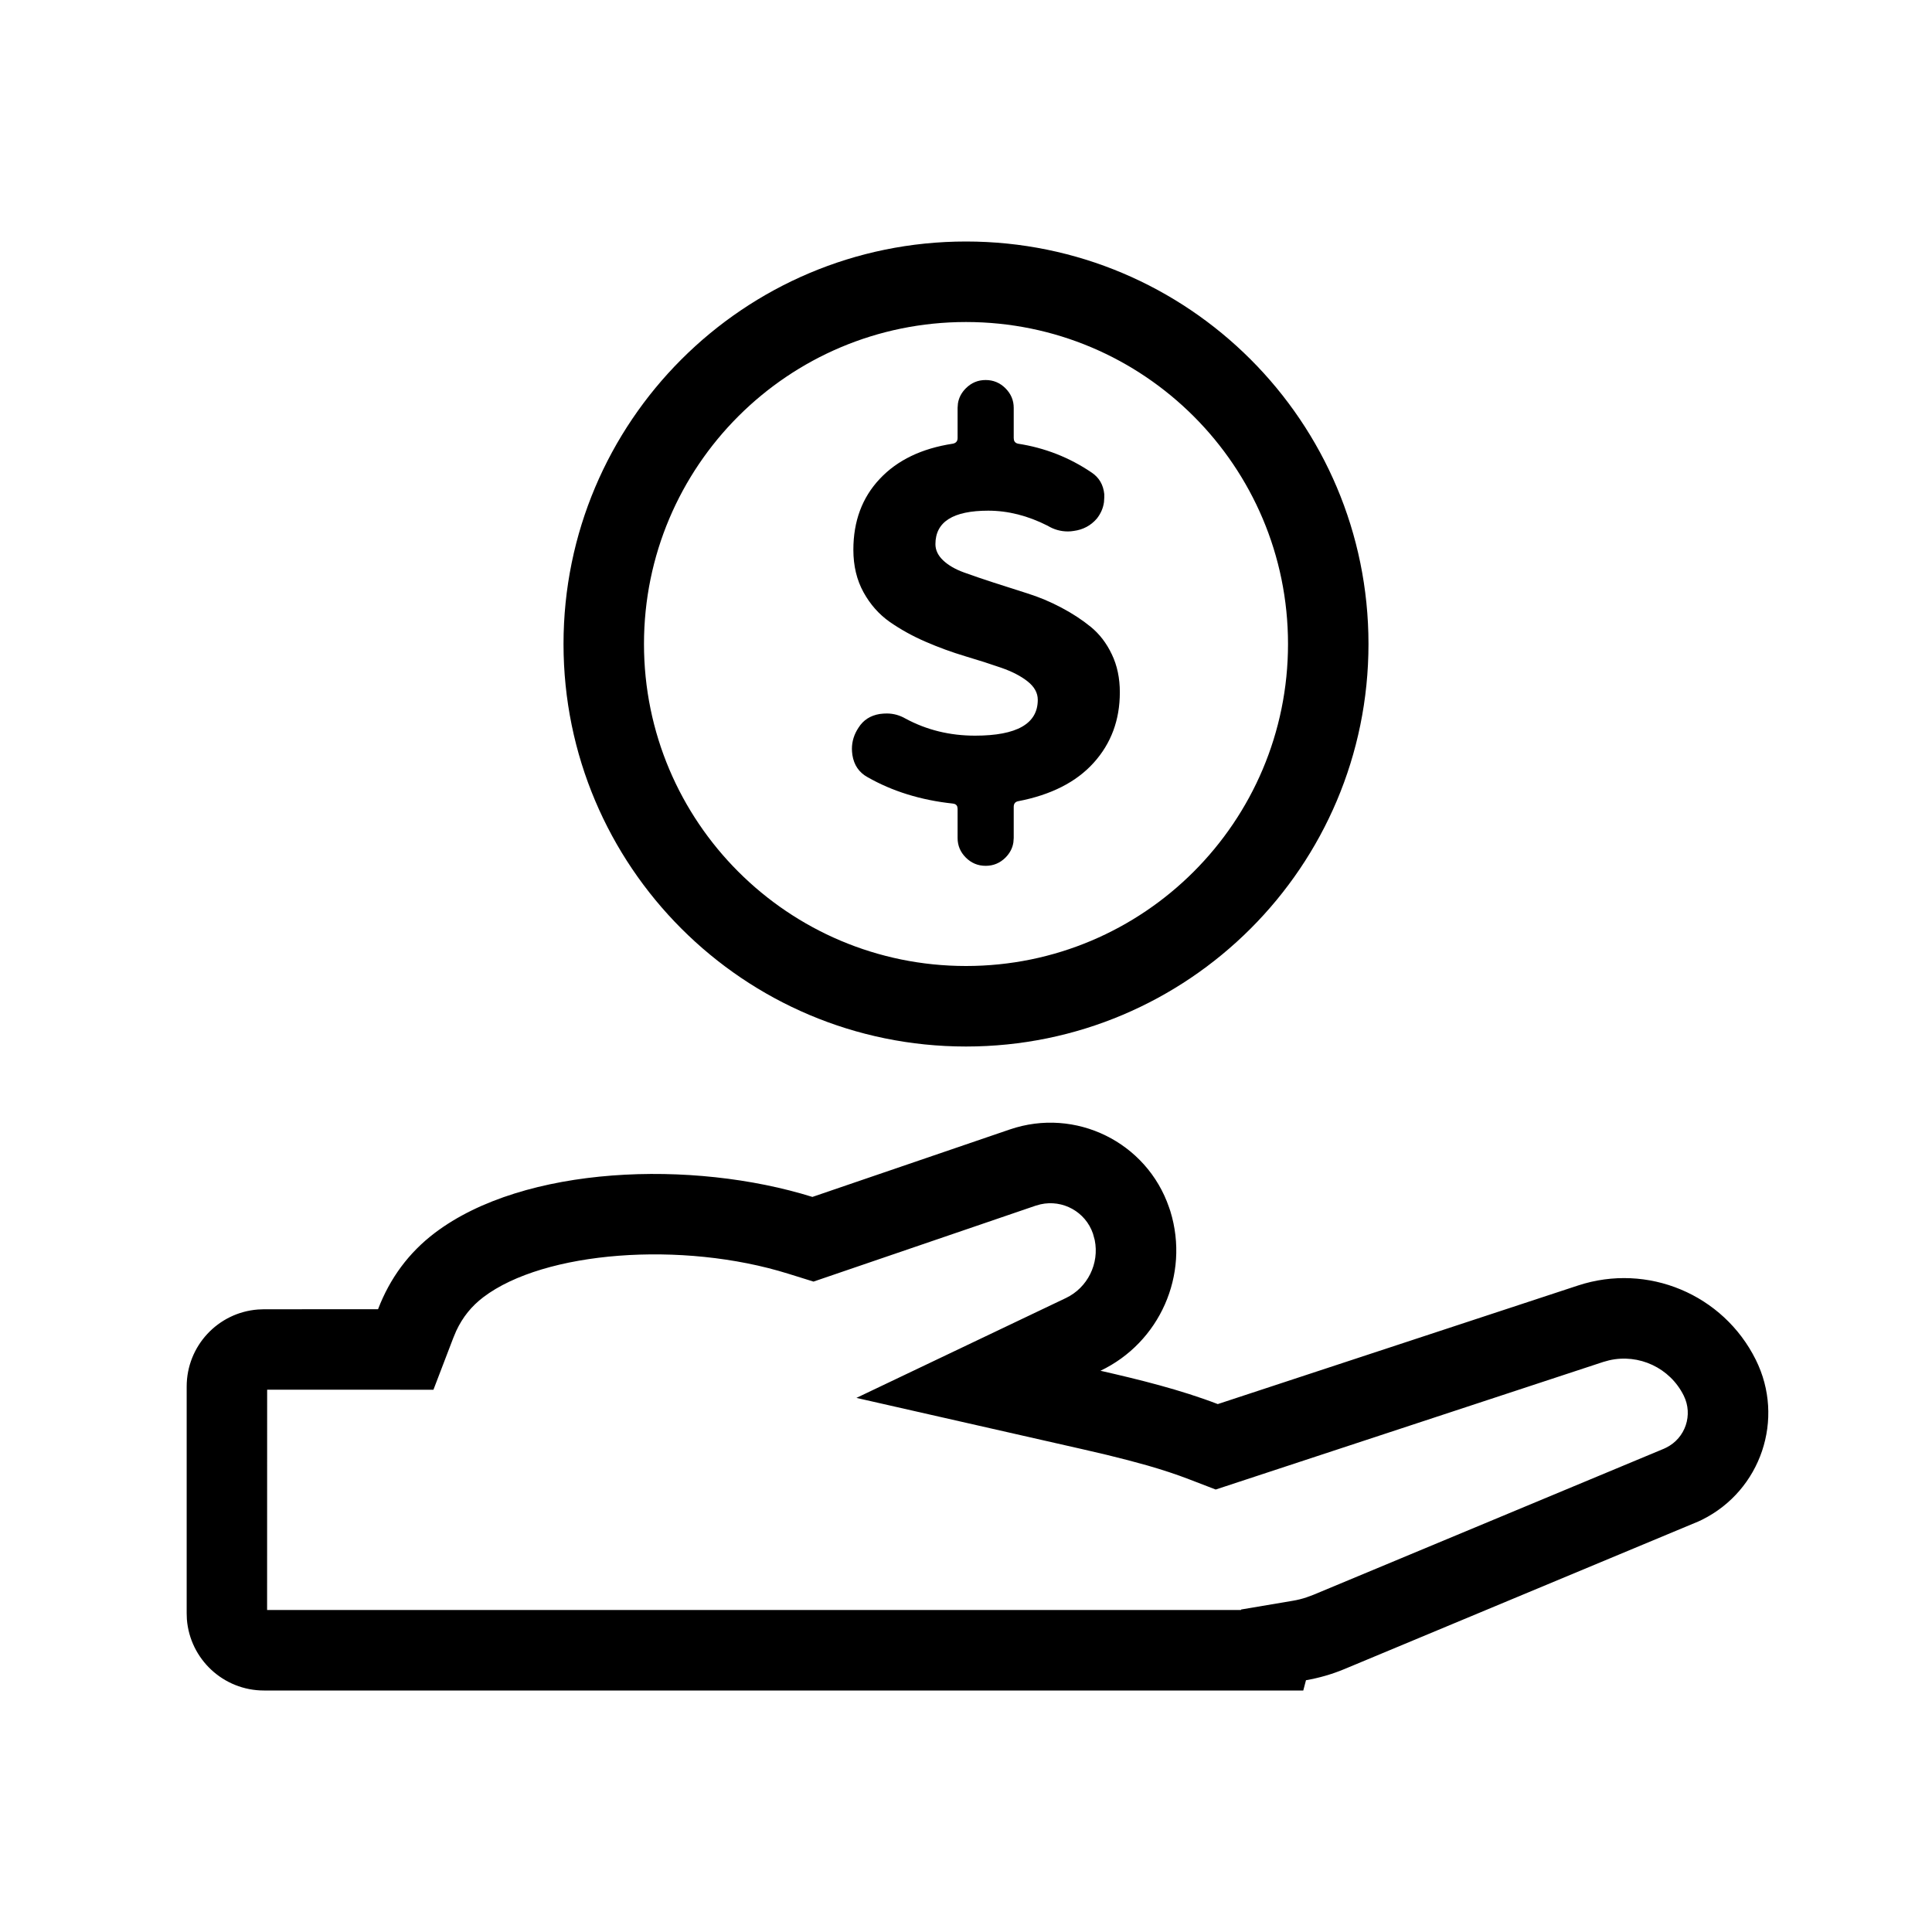 <?xml version="1.0" encoding="UTF-8"?>
<svg width="40px" height="40px" viewBox="0 0 40 40" version="1.1" xmlns="http://www.w3.org/2000/svg" xmlns:xlink="http://www.w3.org/1999/xlink">

    <g id="Icon.svg" stroke="none" stroke-width="1" fill="none" fill-rule="evenodd">
        <g id="icon/48/takemoney">
            <rect id="Rectangle" x="0" y="0" width="40" height="40"></rect>
            <path d="M24.206,25.003 L24.231,25.077 C24.638,26.399 24.004,27.799 22.784,28.38 C23.584,28.562 24.437,28.772 25.213,29.07 L32.671,26.615 C34.11,26.141 35.678,26.796 36.352,28.153 C36.96,29.375 36.461,30.857 35.24,31.464 L35.166,31.499 L27.833,34.557 C27.573,34.665 27.306,34.741 27.039,34.787 L26.983,35 L5.465,35 C4.623,35 3.933,34.35 3.869,33.525 L3.865,33.4 L3.865,28.707 C3.865,27.865 4.514,27.175 5.34,27.112 L5.465,27.107 L7.827,27.106 C8.074,26.461 8.465,25.934 9,25.528 C10.851,24.124 14.341,24.007 16.82,24.781 L20.908,23.384 C22.266,22.92 23.743,23.645 24.206,25.003 Z M21.544,24.934 L21.446,24.961 L16.843,26.534 L16.323,26.372 C14.122,25.684 11.264,25.903 10.008,26.856 C9.763,27.042 9.58,27.268 9.446,27.554 L9.384,27.702 L8.974,28.773 L5.531,28.772 L5.53,33.333 L25.693,33.333 L25.696,33.323 L26.761,33.143 C26.859,33.127 26.956,33.103 27.051,33.071 L27.192,33.019 L34.45,29.994 C34.466,29.987 34.482,29.979 34.498,29.971 C34.895,29.774 35.057,29.292 34.86,28.895 C34.574,28.318 33.931,28.022 33.315,28.164 L33.192,28.198 L25.17,30.839 L24.616,30.626 C24.354,30.525 24.077,30.434 23.762,30.343 L23.362,30.234 L22.917,30.122 L22.415,30.005 L17.731,28.942 L22.067,26.875 C22.519,26.66 22.764,26.16 22.665,25.673 L22.629,25.542 C22.474,25.087 22.002,24.831 21.544,24.934 Z M20,5 C24.602,5 28.333,8.731 28.333,13.333 C28.333,17.936 24.602,21.667 20,21.667 C15.398,21.667 11.667,17.936 11.667,13.333 C11.667,8.731 15.398,5 20,5 Z M20,6.667 C16.318,6.667 13.333,9.651 13.333,13.333 C13.333,17.015 16.318,20 20,20 C23.682,20 26.667,17.015 26.667,13.333 C26.667,9.651 23.682,6.667 20,6.667 Z M20.407,7.868 C20.566,7.868 20.703,7.925 20.817,8.039 C20.931,8.153 20.988,8.288 20.988,8.444 L20.988,8.444 L20.988,9.069 L20.993,9.113 C21.004,9.152 21.032,9.176 21.076,9.186 C21.629,9.271 22.137,9.469 22.599,9.782 C22.756,9.886 22.843,10.036 22.863,10.231 L22.863,10.231 L22.863,10.299 L22.857,10.395 C22.84,10.52 22.79,10.635 22.707,10.739 C22.583,10.882 22.424,10.967 22.228,10.993 C22.189,10.999 22.15,11.003 22.111,11.003 C21.961,11.003 21.821,10.964 21.691,10.885 C21.281,10.677 20.871,10.573 20.461,10.573 C19.731,10.573 19.367,10.804 19.367,11.266 C19.367,11.39 19.421,11.502 19.528,11.603 C19.635,11.704 19.779,11.787 19.958,11.852 C20.137,11.917 20.342,11.987 20.573,12.062 C20.804,12.137 21.038,12.212 21.276,12.287 C21.514,12.362 21.746,12.459 21.974,12.58 C22.202,12.7 22.406,12.834 22.585,12.98 C22.764,13.127 22.909,13.315 23.019,13.547 C23.13,13.778 23.185,14.04 23.185,14.333 C23.185,14.906 23.005,15.392 22.643,15.793 C22.282,16.193 21.759,16.458 21.076,16.589 C21.017,16.602 20.988,16.641 20.988,16.706 L20.988,16.706 L20.988,17.35 L20.981,17.441 C20.963,17.56 20.908,17.664 20.817,17.756 C20.703,17.869 20.566,17.926 20.407,17.926 C20.247,17.926 20.111,17.869 19.997,17.756 C19.883,17.642 19.826,17.507 19.826,17.35 L19.826,17.35 L19.826,16.745 L19.82,16.701 C19.808,16.664 19.777,16.642 19.728,16.637 C19.064,16.566 18.475,16.383 17.961,16.09 C17.785,15.993 17.681,15.84 17.648,15.632 C17.642,15.586 17.638,15.544 17.638,15.505 C17.638,15.348 17.684,15.202 17.775,15.065 C17.873,14.909 18.019,14.814 18.215,14.782 C18.267,14.775 18.315,14.772 18.361,14.772 C18.498,14.772 18.628,14.808 18.752,14.88 C19.188,15.114 19.666,15.231 20.187,15.231 C21.053,15.231 21.486,14.984 21.486,14.489 C21.486,14.346 21.416,14.219 21.276,14.108 C21.136,13.997 20.954,13.903 20.729,13.825 C20.505,13.747 20.256,13.667 19.982,13.586 C19.709,13.504 19.437,13.405 19.167,13.288 C18.896,13.171 18.649,13.034 18.424,12.878 C18.2,12.721 18.018,12.516 17.878,12.262 C17.738,12.008 17.668,11.715 17.668,11.383 C17.668,10.791 17.85,10.301 18.215,9.914 C18.579,9.526 19.084,9.284 19.728,9.186 C19.793,9.173 19.826,9.134 19.826,9.069 L19.826,9.069 L19.826,8.444 L19.833,8.353 C19.851,8.235 19.906,8.13 19.997,8.039 C20.111,7.925 20.247,7.868 20.407,7.868 Z" id="Combined-Shape" fill="#000000" fill-rule="nonzero"></path>
        </g>
    </g>
</svg>
